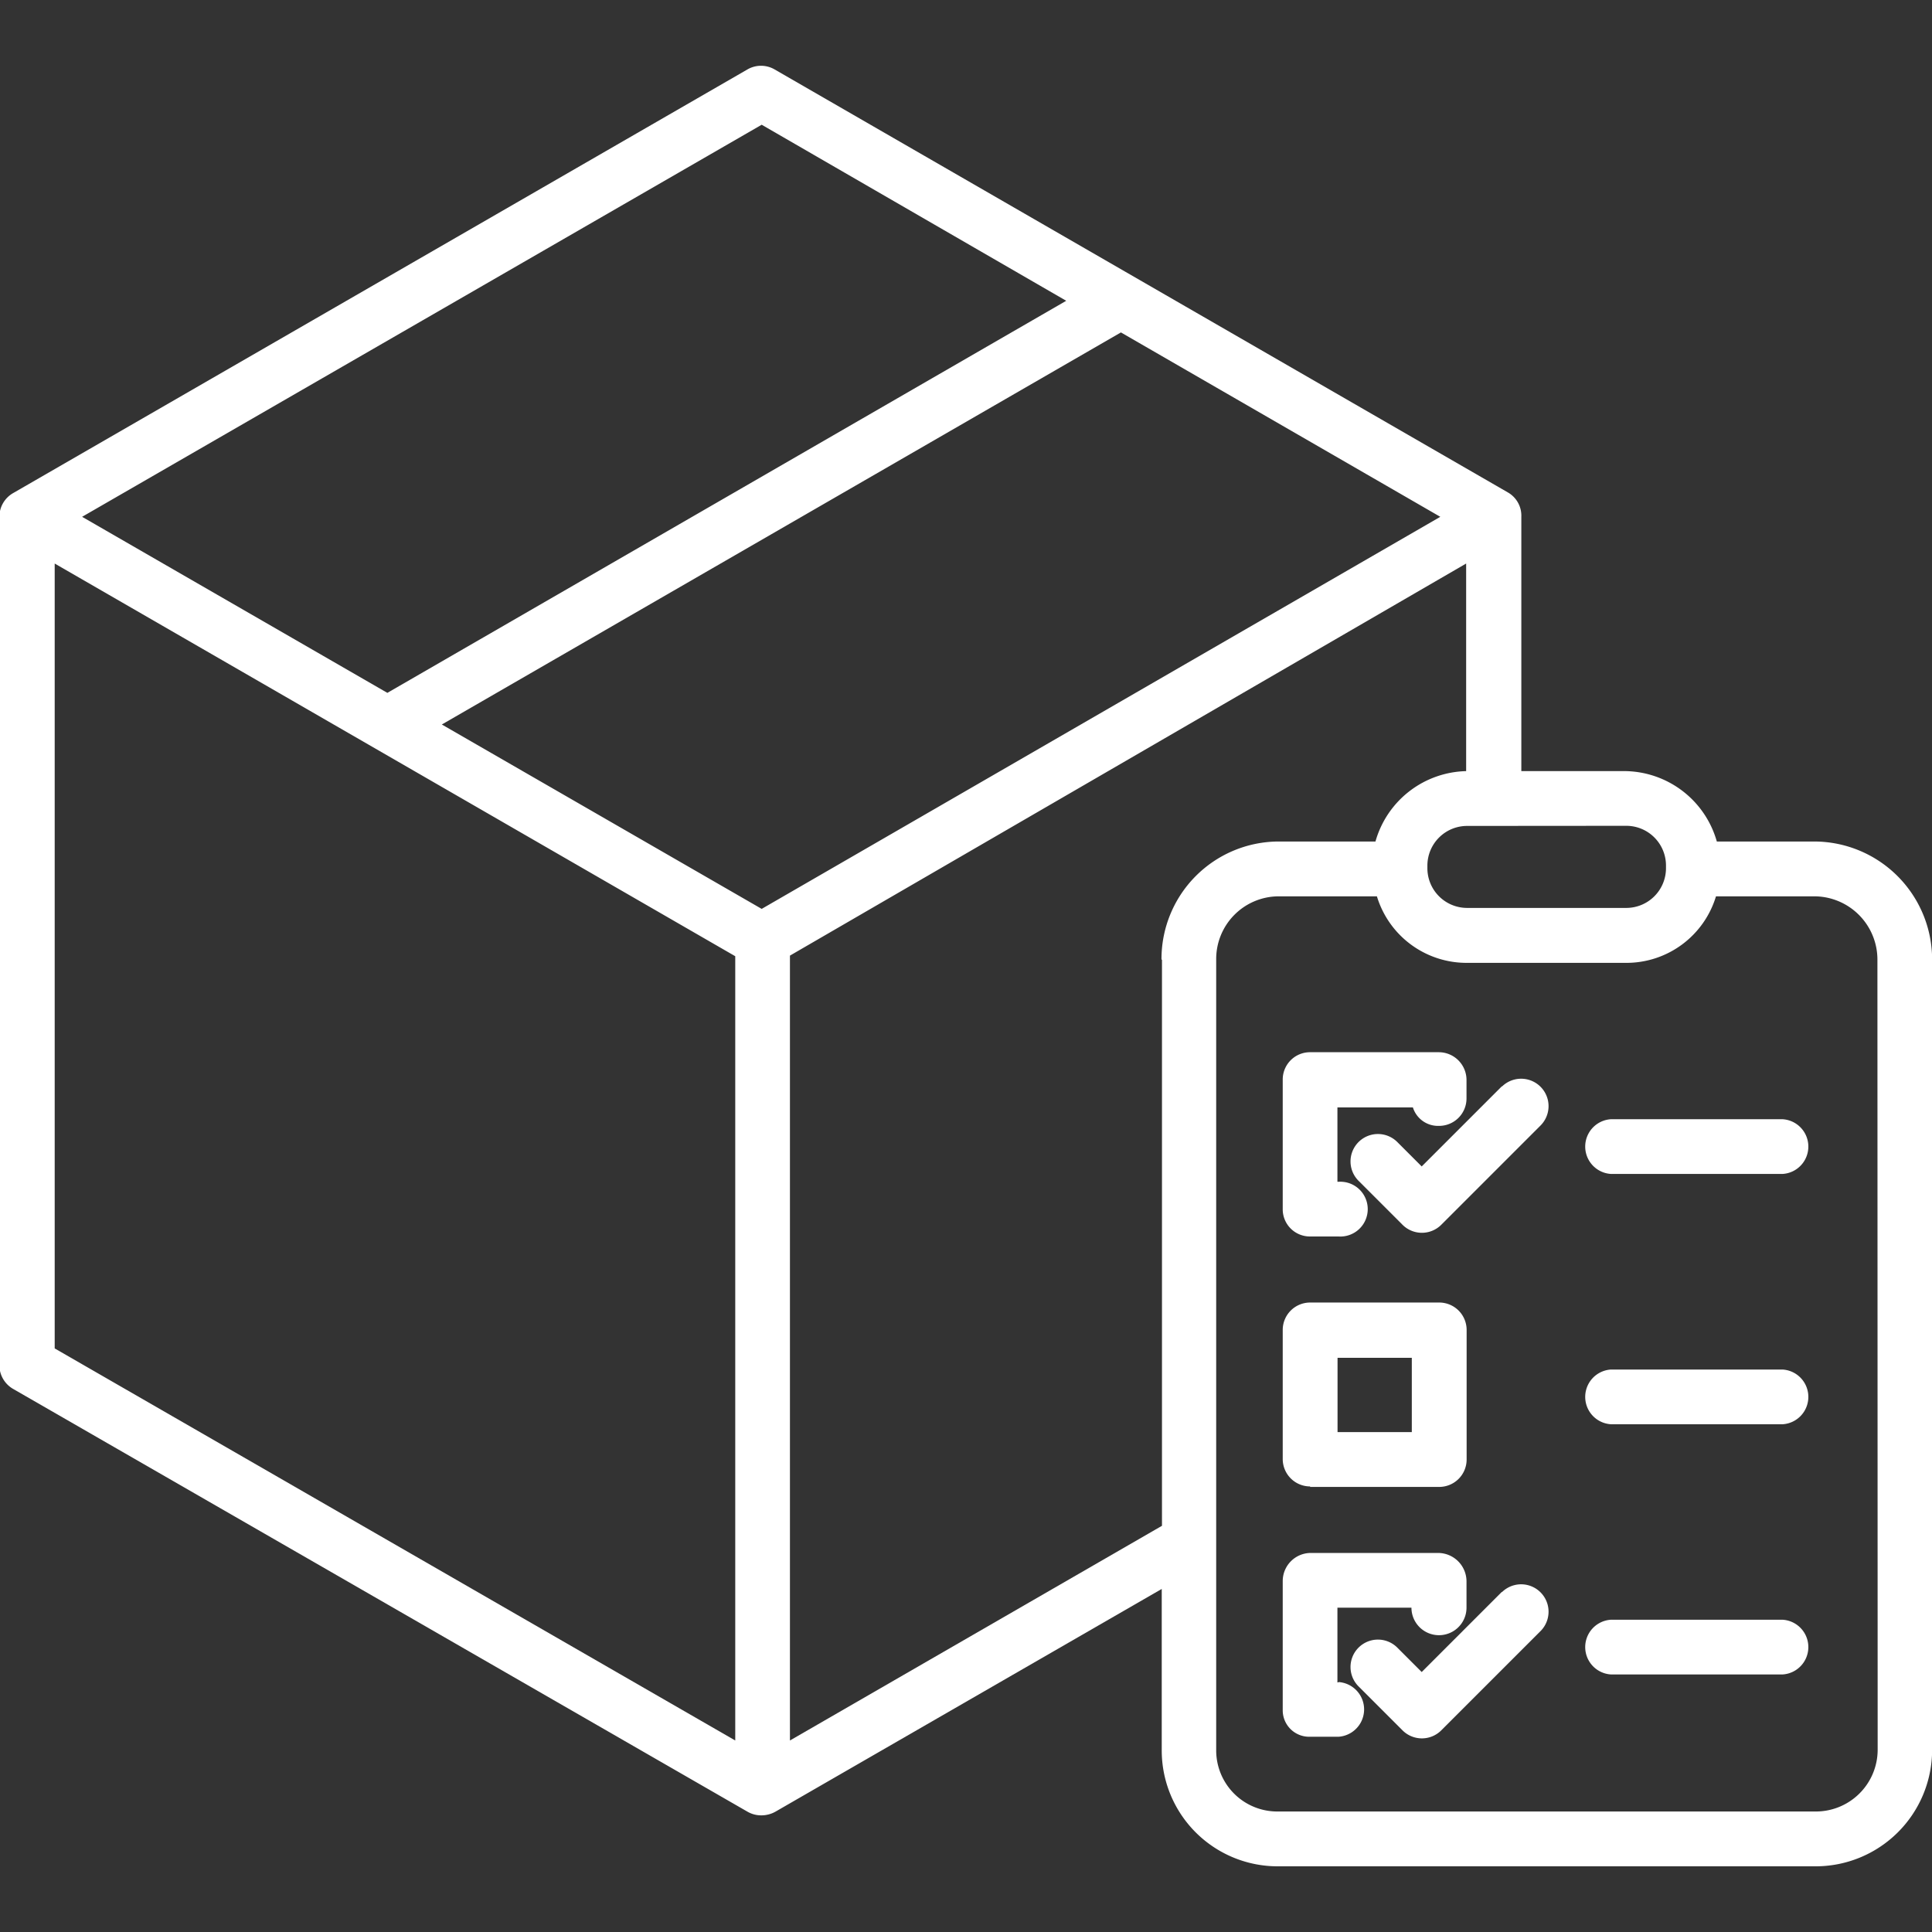 <svg xmlns="http://www.w3.org/2000/svg" xmlns:xlink="http://www.w3.org/1999/xlink" width="16" height="16" viewBox="0 0 16 16">
  <rect x="0" y="0" width="16" height="16" fill="#333333" stroke="none"/>
  <defs>
    <clipPath id="clip-path">
      <rect id="Rectangle_22156" data-name="Rectangle 22156" width="16" height="16" transform="translate(-471 -7394)" fill="#fff"/>
    </clipPath>
  </defs>
  <g id="Stock_Management_Lined" data-name="Stock Management Lined" transform="translate(471 7394)" clip-path="url(#clip-path)">
    <g id="box_1524539" transform="translate(-471.292 -7394.286)">
      <path id="Path_14554" data-name="Path 14554" d="M15.317,7.255H14.51a.8.8,0,0,0-.758-.583h-.861V4.566a.222.222,0,0,0-.108-.2L6.707.861a.224.224,0,0,0-.225,0L.4,4.37a.226.226,0,0,0-.113.2v7.018a.227.227,0,0,0,.113.2L6.483,15.29a.227.227,0,0,0,.113.03.238.238,0,0,0,.117-.03l3.2-1.845v1.334a.96.96,0,0,0,.968.963h4.438a.965.965,0,0,0,.974-.963V8.233a.978.978,0,0,0-.974-.978Zm-1.557-.13a.329.329,0,0,1,.329.329v.022a.329.329,0,0,1-.329.329H12.442a.329.329,0,0,1-.329-.329V7.455a.329.329,0,0,1,.329-.329ZM6.6,1.319,9.122,2.777,3.5,6.024.972,4.566ZM6.381,14.7.745,11.453v-6.5L6.381,8.205ZM6.6,7.813,3.951,6.286,9.575,3.039,12.22,4.566Zm3.315.42v4.689L6.834,14.7v-6.5l5.6-3.247V6.672h.007a.8.8,0,0,0-.758.583h-.807A.973.973,0,0,0,9.911,8.233Zm5.927,6.546a.512.512,0,0,1-.521.509H10.879a.506.506,0,0,1-.515-.509V8.233a.519.519,0,0,1,.515-.524h.816a.776.776,0,0,0,.75.551h1.308a.775.775,0,0,0,.75-.551h.816a.524.524,0,0,1,.521.524Z" fill="#fff"/>
      <path id="Path_14555" data-name="Path 14555" d="M11.14,10.526h.237a.227.227,0,1,0,0-.453h-.009V9.457h.625a.218.218,0,0,0,.216.153.227.227,0,0,0,.228-.226V9.232A.23.23,0,0,0,12.208,9H11.14a.226.226,0,0,0-.225.228V10.3a.225.225,0,0,0,.225.226Z" fill="#fff"/>
      <path id="Path_14556" data-name="Path 14556" d="M11.142,12.6h1.069a.227.227,0,0,0,.227-.227V11.3a.227.227,0,0,0-.227-.227H11.142a.227.227,0,0,0-.227.227v1.069a.227.227,0,0,0,.227.227Zm.227-1.069h.615v.615h-.615Z" fill="#fff"/>
      <path id="Path_14557" data-name="Path 14557" d="M11.377,14.219h-.009V13.6h.613a.228.228,0,1,0,.456,0v-.218a.236.236,0,0,0-.229-.235H11.14a.233.233,0,0,0-.225.235v1.068a.219.219,0,0,0,.225.219h.237a.227.227,0,0,0,0-.453Z" fill="#fff"/>
      <path id="Path_14558" data-name="Path 14558" d="M12.73,9.282l-.664.664-.2-.2a.227.227,0,1,0-.321.321l.362.362a.227.227,0,0,0,.321,0l.824-.824a.227.227,0,0,0-.321-.321Z" fill="#fff"/>
      <path id="Path_14559" data-name="Path 14559" d="M12.73,13.469l-.664.664-.2-.2a.227.227,0,1,0-.321.321l.362.362a.227.227,0,0,0,.321,0l.824-.824a.227.227,0,0,0-.321-.321Z" fill="#fff"/>
      <path id="Path_14560" data-name="Path 14560" d="M15.056,9.555H13.632a.227.227,0,0,0,0,.453h1.424a.227.227,0,0,0,0-.453Z" fill="#fff"/>
      <path id="Path_14561" data-name="Path 14561" d="M15.056,11.628H13.632a.227.227,0,0,0,0,.453h1.424a.227.227,0,0,0,0-.453Z" fill="#fff"/>
      <path id="Path_14562" data-name="Path 14562" d="M15.056,13.7H13.632a.227.227,0,0,0,0,.453h1.424a.227.227,0,0,0,0-.453Z" fill="#fff"/>
    </g>
  </g>
</svg>
